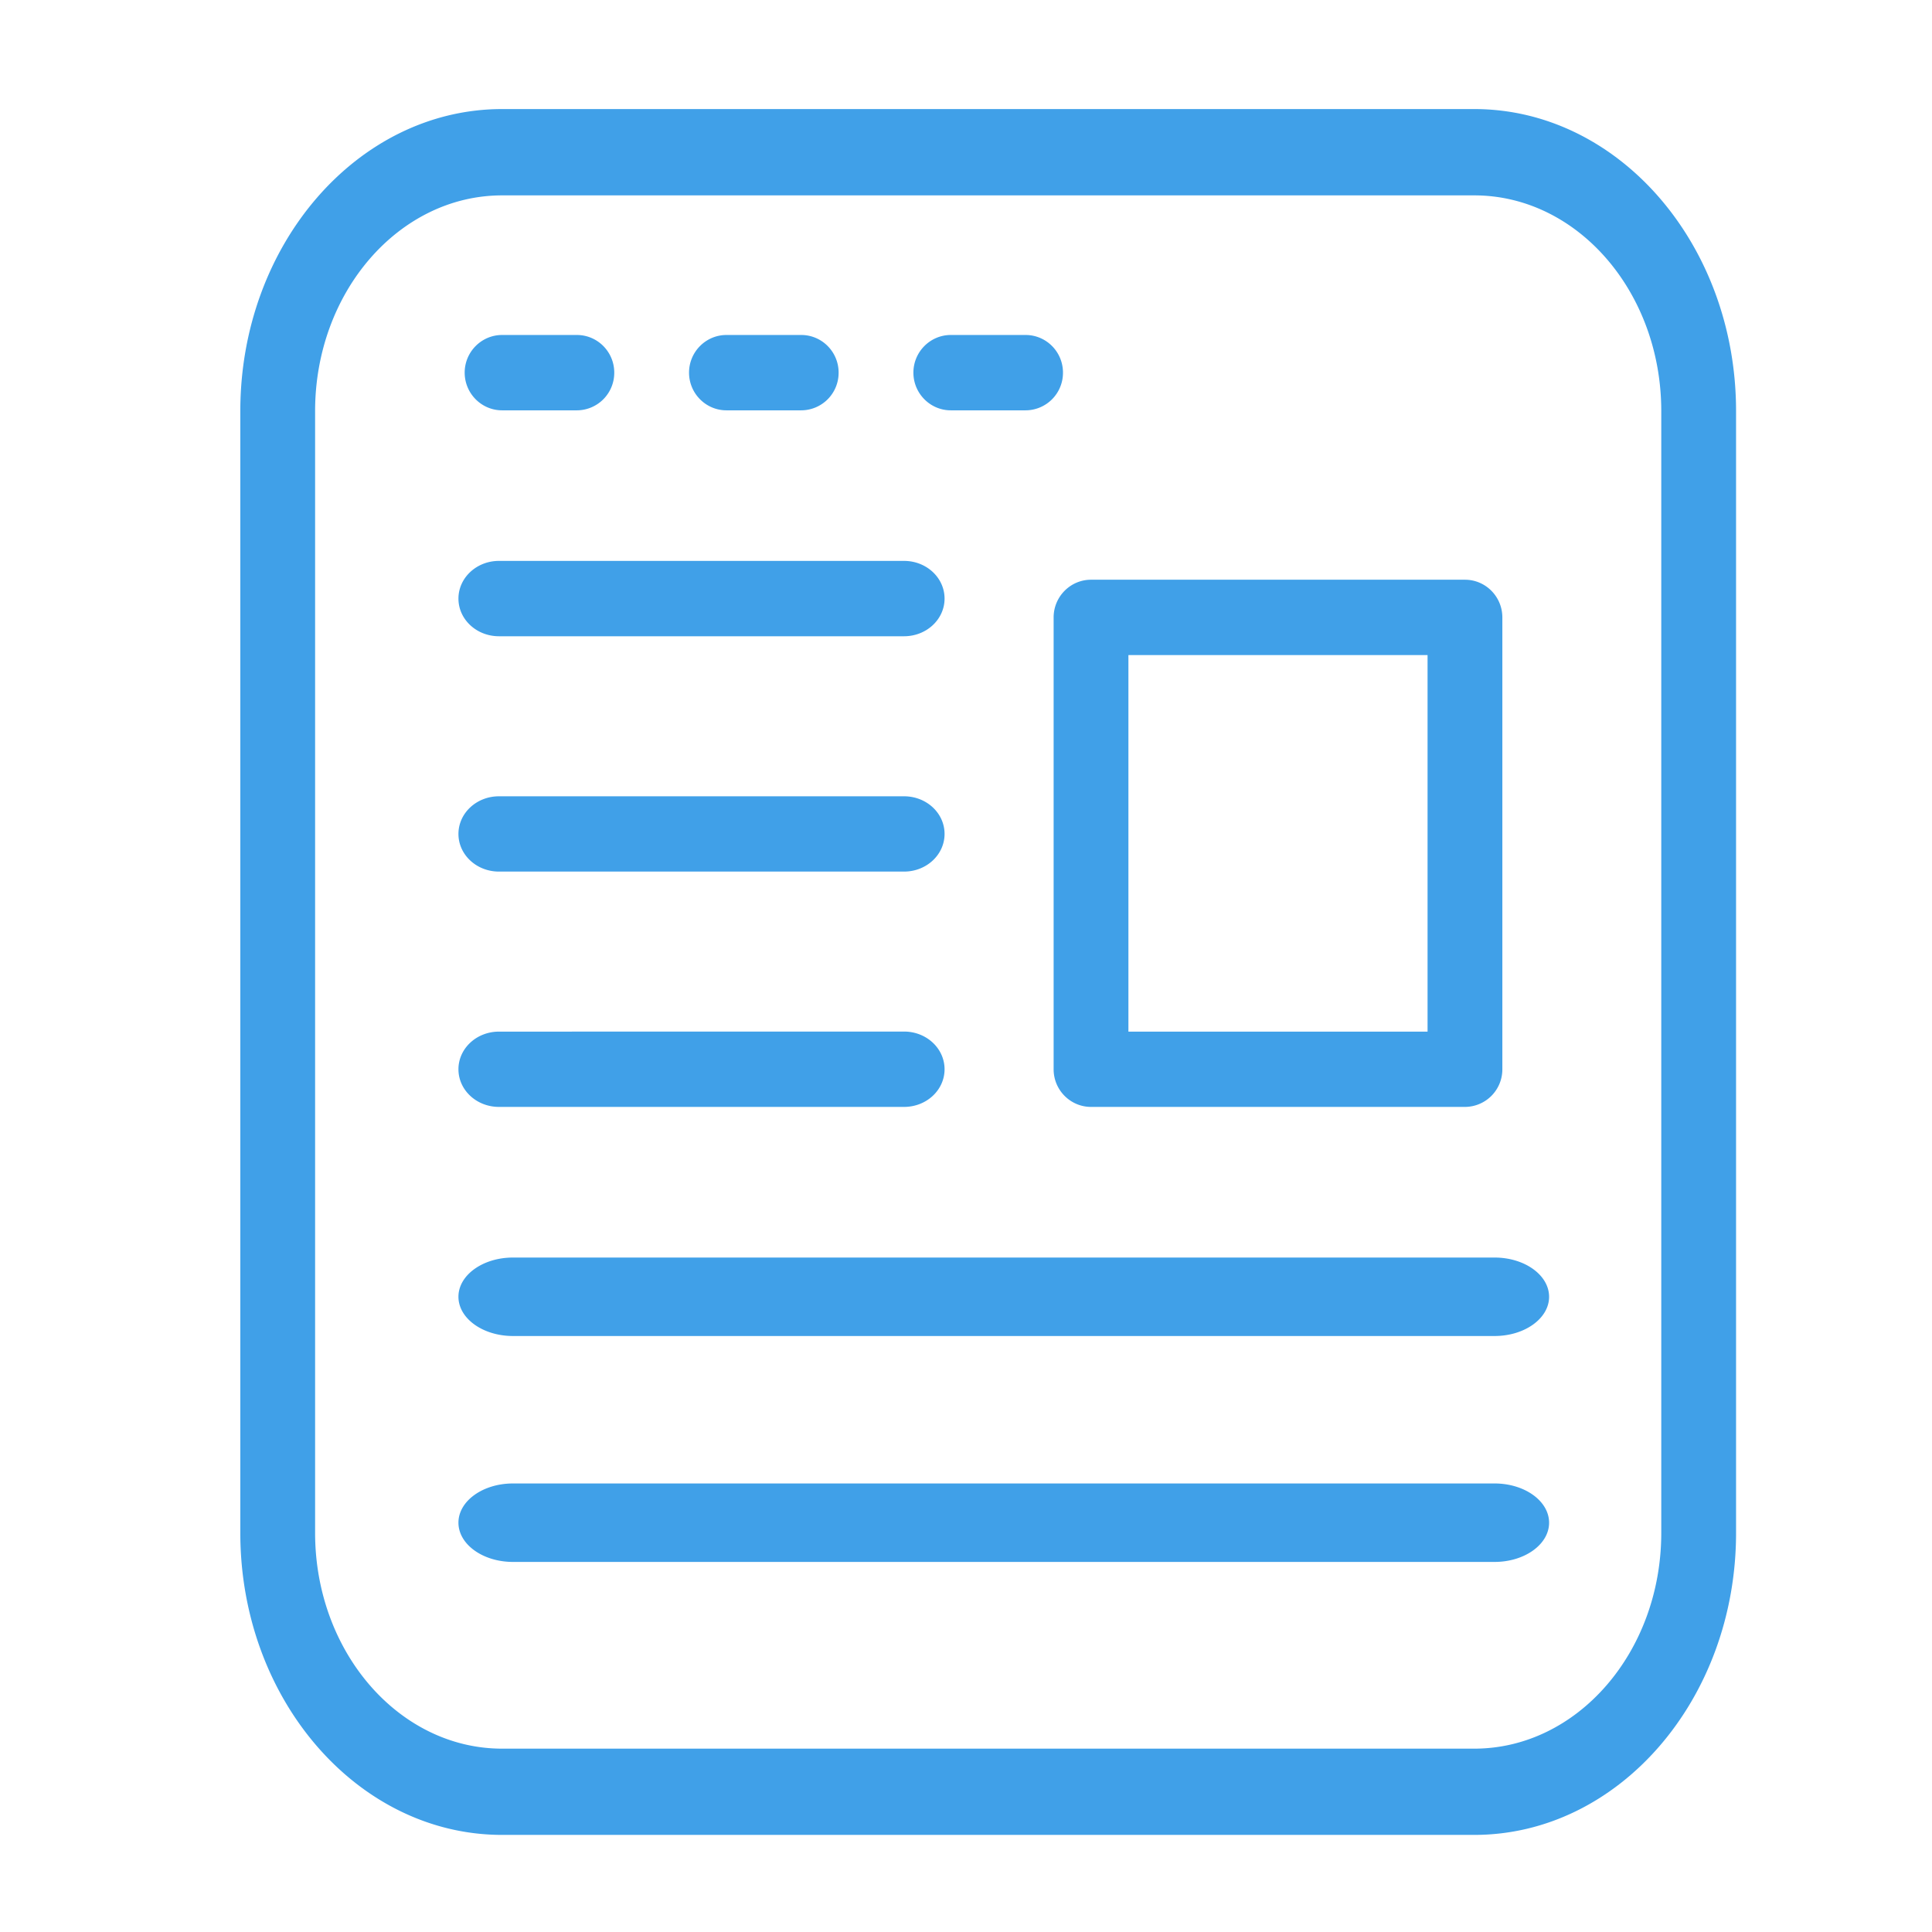 <svg width="31" height="31" viewBox="0 0 31 31" xmlns="http://www.w3.org/2000/svg">
    <path d="M23.656 1.75c2.316 0 4.2 2.174 4.2 4.846v18c0 2.672-1.884 4.846-4.2 4.846h-15.6c-2.316 0-4.2-2.174-4.2-4.846v-18c0-2.672 1.884-4.846 4.2-4.846zm0 1.385h-15.6c-1.653 0-3 1.552-3 3.461v18c0 1.91 1.347 3.462 3 3.462h15.6c1.654 0 3-1.552 3-3.462v-18c0-1.91-1.346-3.461-3-3.461zm.325 20.668c.483 0 .875.282.875.63 0 .347-.392.629-.875.629H8.231c-.483 0-.875-.282-.875-.63 0-.347.392-.629.875-.629zm0-3.625c.483 0 .875.282.875.63 0 .347-.392.629-.875.629H8.231c-.483 0-.875-.282-.875-.63 0-.347.392-.629.875-.629zm-.475-10.876c.331 0 .6.271.6.605v7.25a.602.602 0 0 1-.6.604h-6c-.33 0-.6-.27-.6-.604v-7.25c0-.334.27-.605.6-.605zm-9 7.25c.36 0 .65.271.65.605 0 .334-.29.604-.65.604h-6.5c-.359 0-.65-.27-.65-.604 0-.334.291-.604.65-.604zm8.4-6.041h-4.8v6.042h4.8V10.51zm-8.4 2.266c.36 0 .65.27.65.604 0 .333-.29.604-.65.604h-6.5c-.359 0-.65-.27-.65-.604 0-.334.291-.604.65-.604zm0-3.777c.36 0 .65.271.65.605 0 .333-.29.604-.65.604h-6.5c-.359 0-.65-.27-.65-.604 0-.334.291-.605.65-.605zm-5.25-3.625c.331 0 .6.27.6.604a.602.602 0 0 1-.6.605h-1.2c-.33 0-.6-.271-.6-.605 0-.333.27-.604.6-.604zm3.6 0c.331 0 .6.27.6.604a.602.602 0 0 1-.6.605h-1.2c-.33 0-.6-.271-.6-.605 0-.333.27-.604.6-.604zm3.6 0c.331 0 .6.27.6.604a.602.602 0 0 1-.6.605h-1.2c-.33 0-.6-.271-.6-.605 0-.333.27-.604.6-.604z" fill="#40A0E8" fill-rule="evenodd"/>
</svg>
